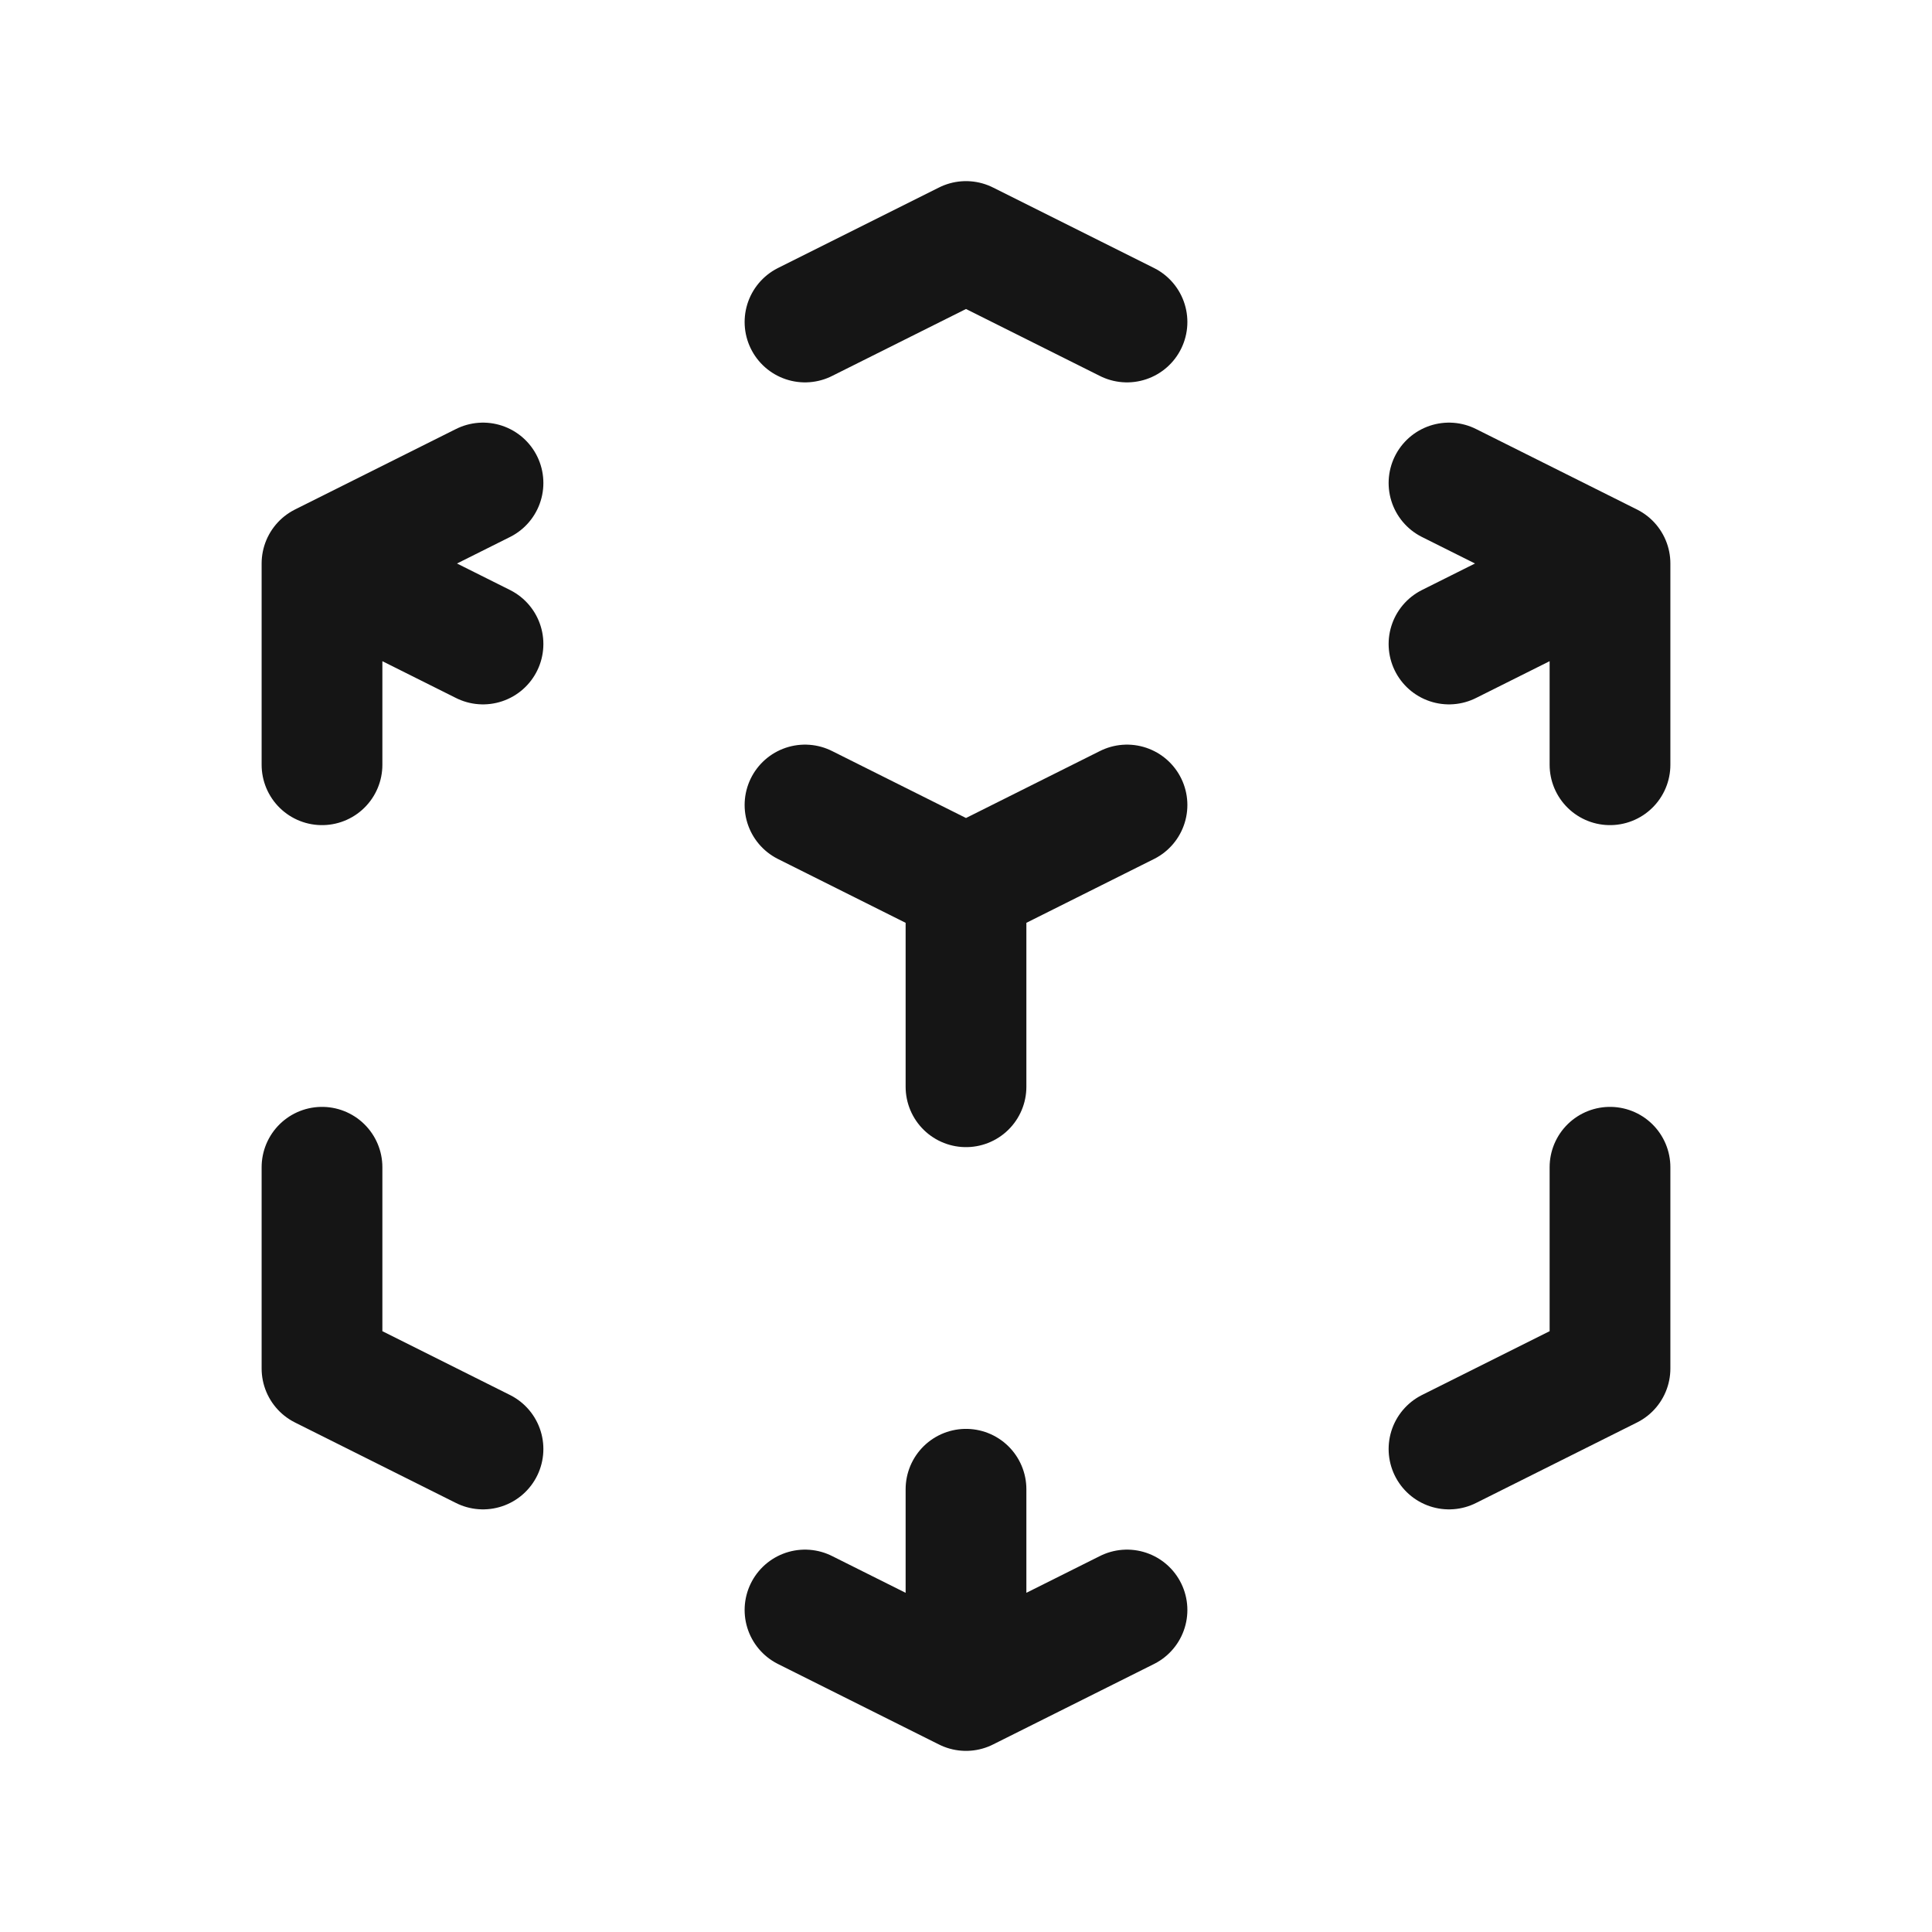<svg xmlns="http://www.w3.org/2000/svg" class="h-6 w-6" fill="none" viewBox="0 0 24 24" stroke="#151515">
  <path stroke-linecap="round" stroke-linejoin="round" stroke-width="1.5" d="M14 10l-2 1m0 0l-2-1m2 1v2.5M20 7l-2 1m2-1l-2-1m2 1v2.5M14 4l-2-1-2 1M4 7l2-1M4 7l2 1M4 7v2.5M12 21l-2-1m2 1l2-1m-2 1v-2.5M6 18l-2-1v-2.5M18 18l2-1v-2.5" />
</svg>